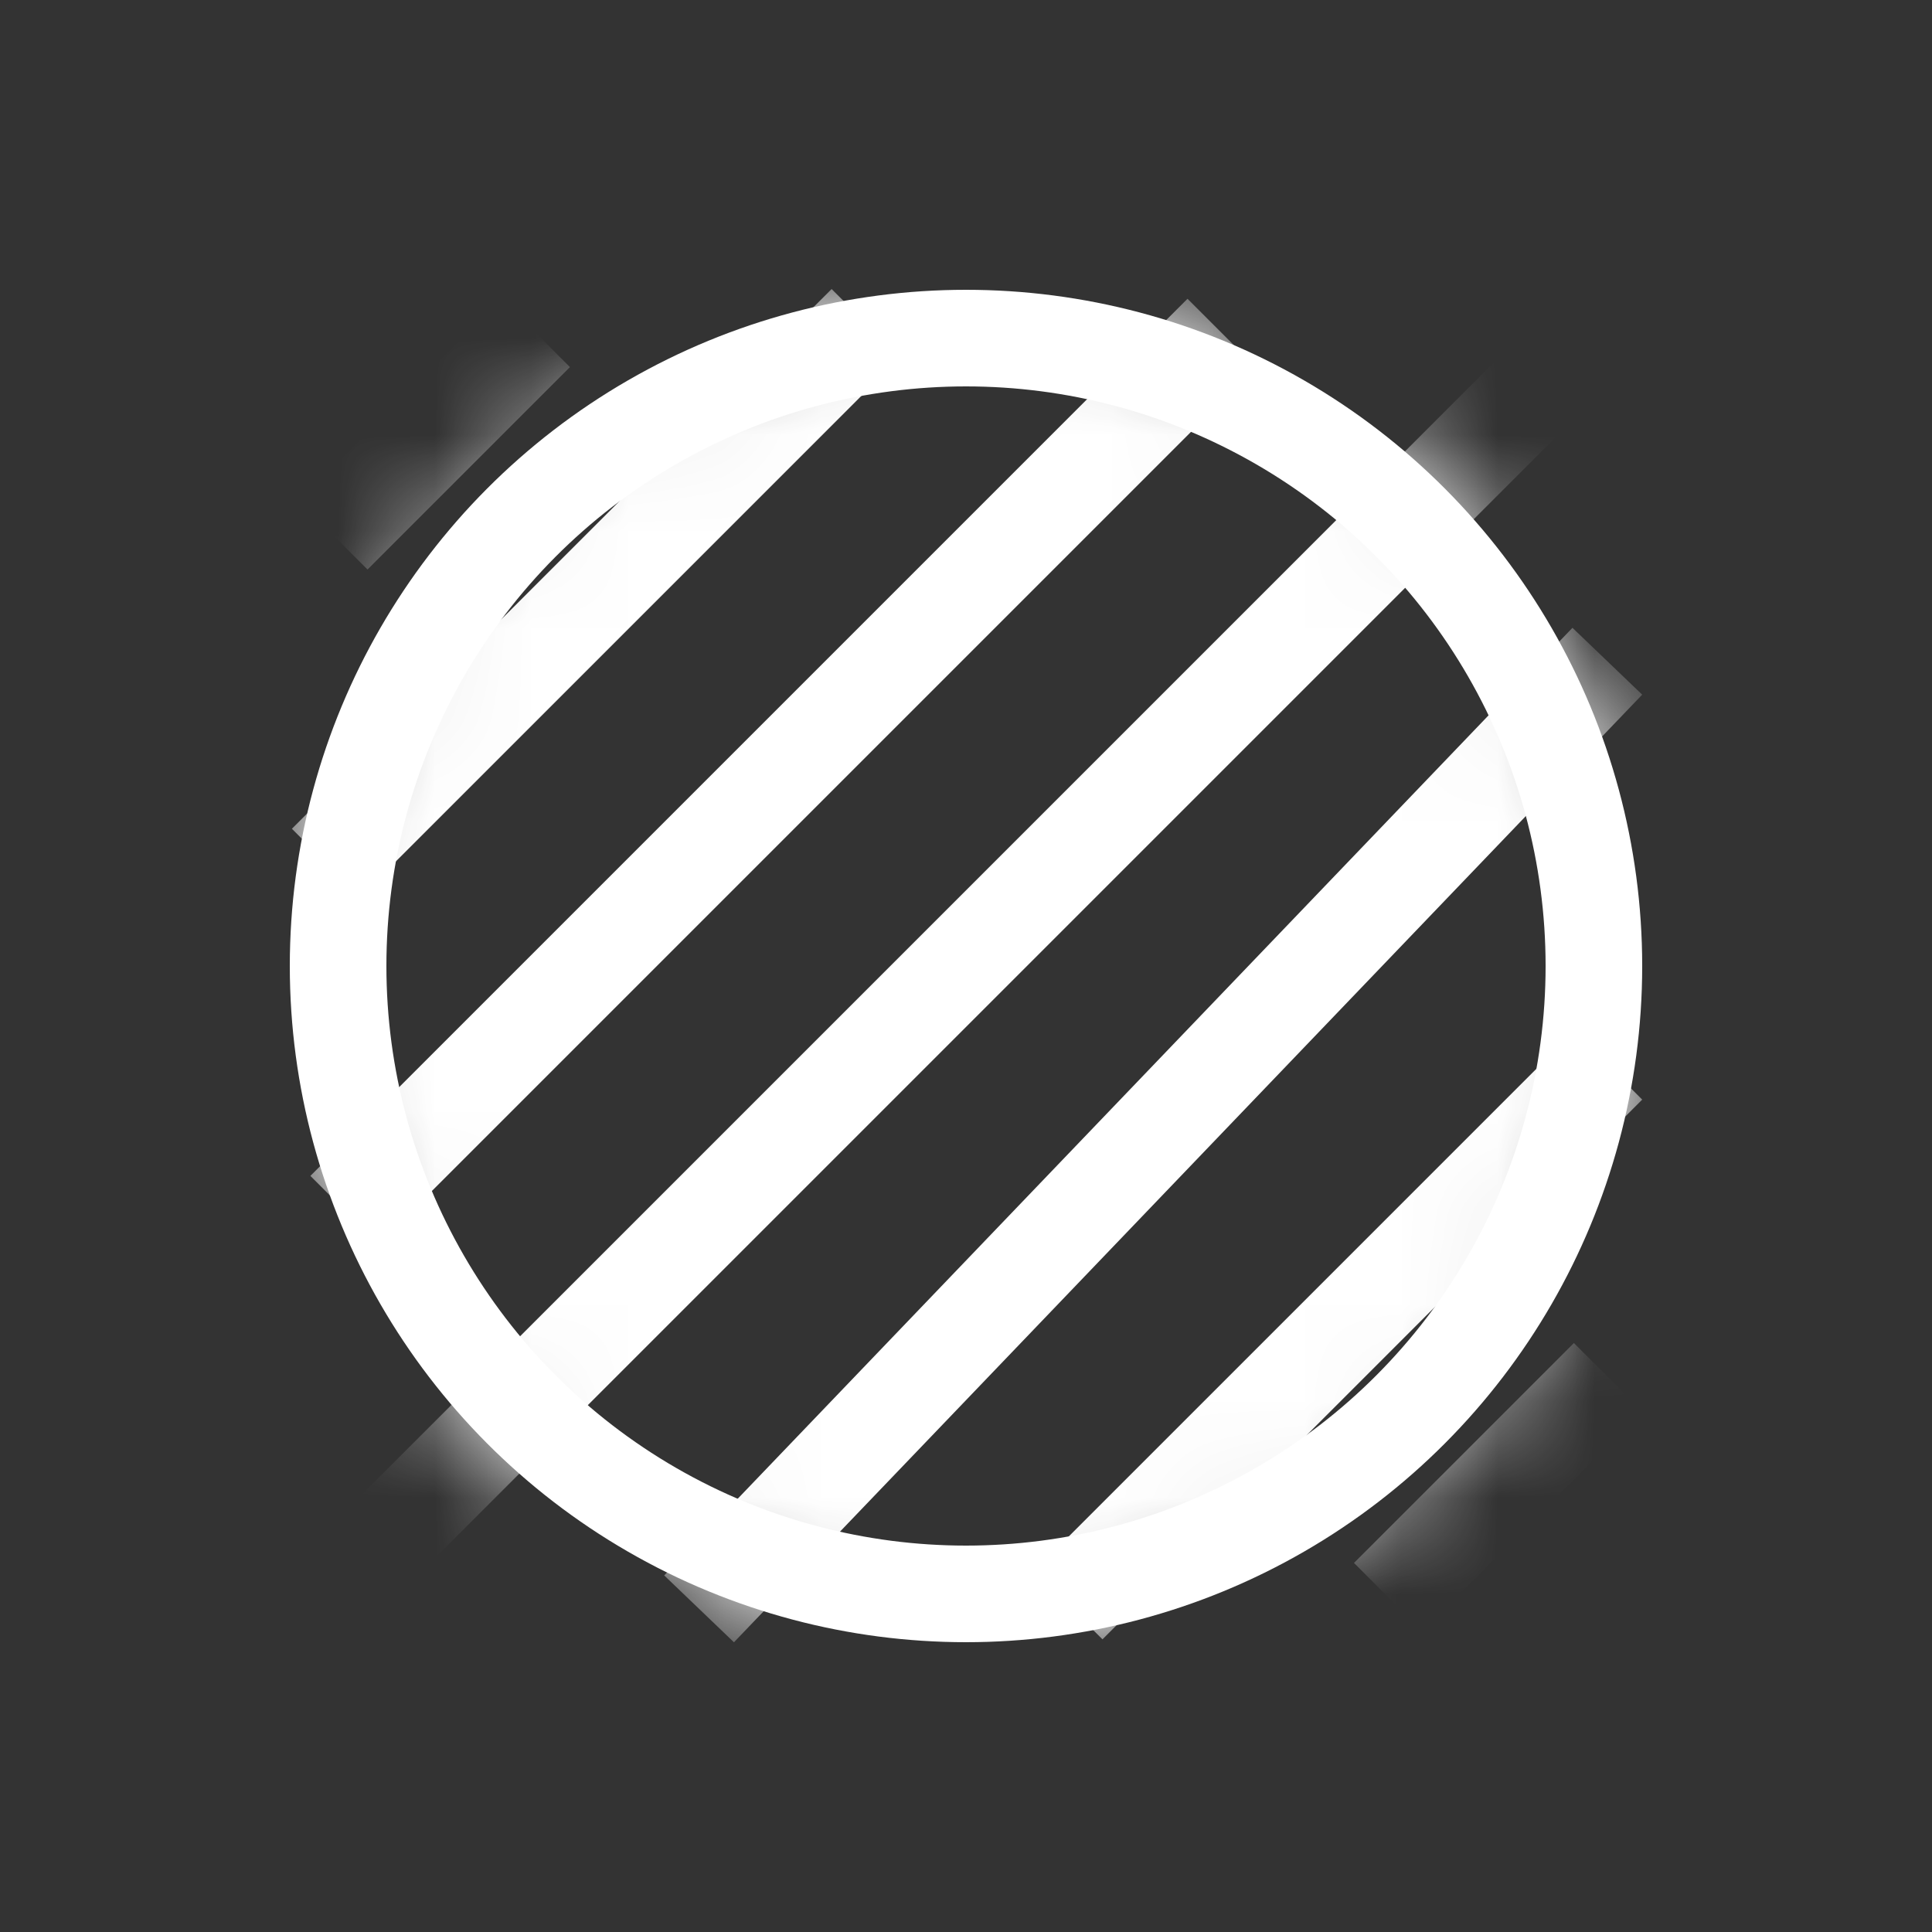 <svg width="20" height="20" viewBox="0 0 20 20" fill="none" xmlns="http://www.w3.org/2000/svg">
<rect x="0" y="0" width="20" height="20" fill="#333333" stroke="none"/>
<circle cx="10" cy="10" r="6.5" stroke="white"/>
<mask id="mask0_137_95126" style="mask-type:alpha" maskUnits="userSpaceOnUse" x="3" y="3" width="14" height="14">
<circle cx="10" cy="10" r="6.5" fill="#D9D9D9" stroke="white"/>
</mask>
<g mask="url(#mask0_137_95126)">
<line y1="-0.5" x2="2.964" y2="-0.5" transform="matrix(-0.707 0.707 0.707 0.707 5.9 3.8)" stroke="white"/>
<line y1="-0.5" x2="3.22" y2="-0.5" transform="matrix(-0.707 0.707 0.707 0.707 17 14.61)" stroke="white"/>
<line y1="-0.5" x2="7.903" y2="-0.5" transform="matrix(-0.707 0.707 0.707 0.707 9.316 3.699)" stroke="white"/>
<line y1="-0.5" x2="7.903" y2="-0.5" transform="matrix(-0.707 0.707 0.707 0.707 17 11.383)" stroke="white"/>
<line y1="-0.5" x2="12.843" y2="-0.5" transform="matrix(-0.707 0.707 0.707 0.707 13 3.8)" stroke="white"/>
<line y1="-0.5" x2="13.587" y2="-0.5" transform="matrix(-0.692 0.722 0.722 0.692 17 7.191)" stroke="white"/>
<line y1="-0.5" x2="17.785" y2="-0.5" transform="matrix(-0.707 0.707 0.707 0.707 16.818 3.813)" stroke="white"/>
</g>
</svg>
